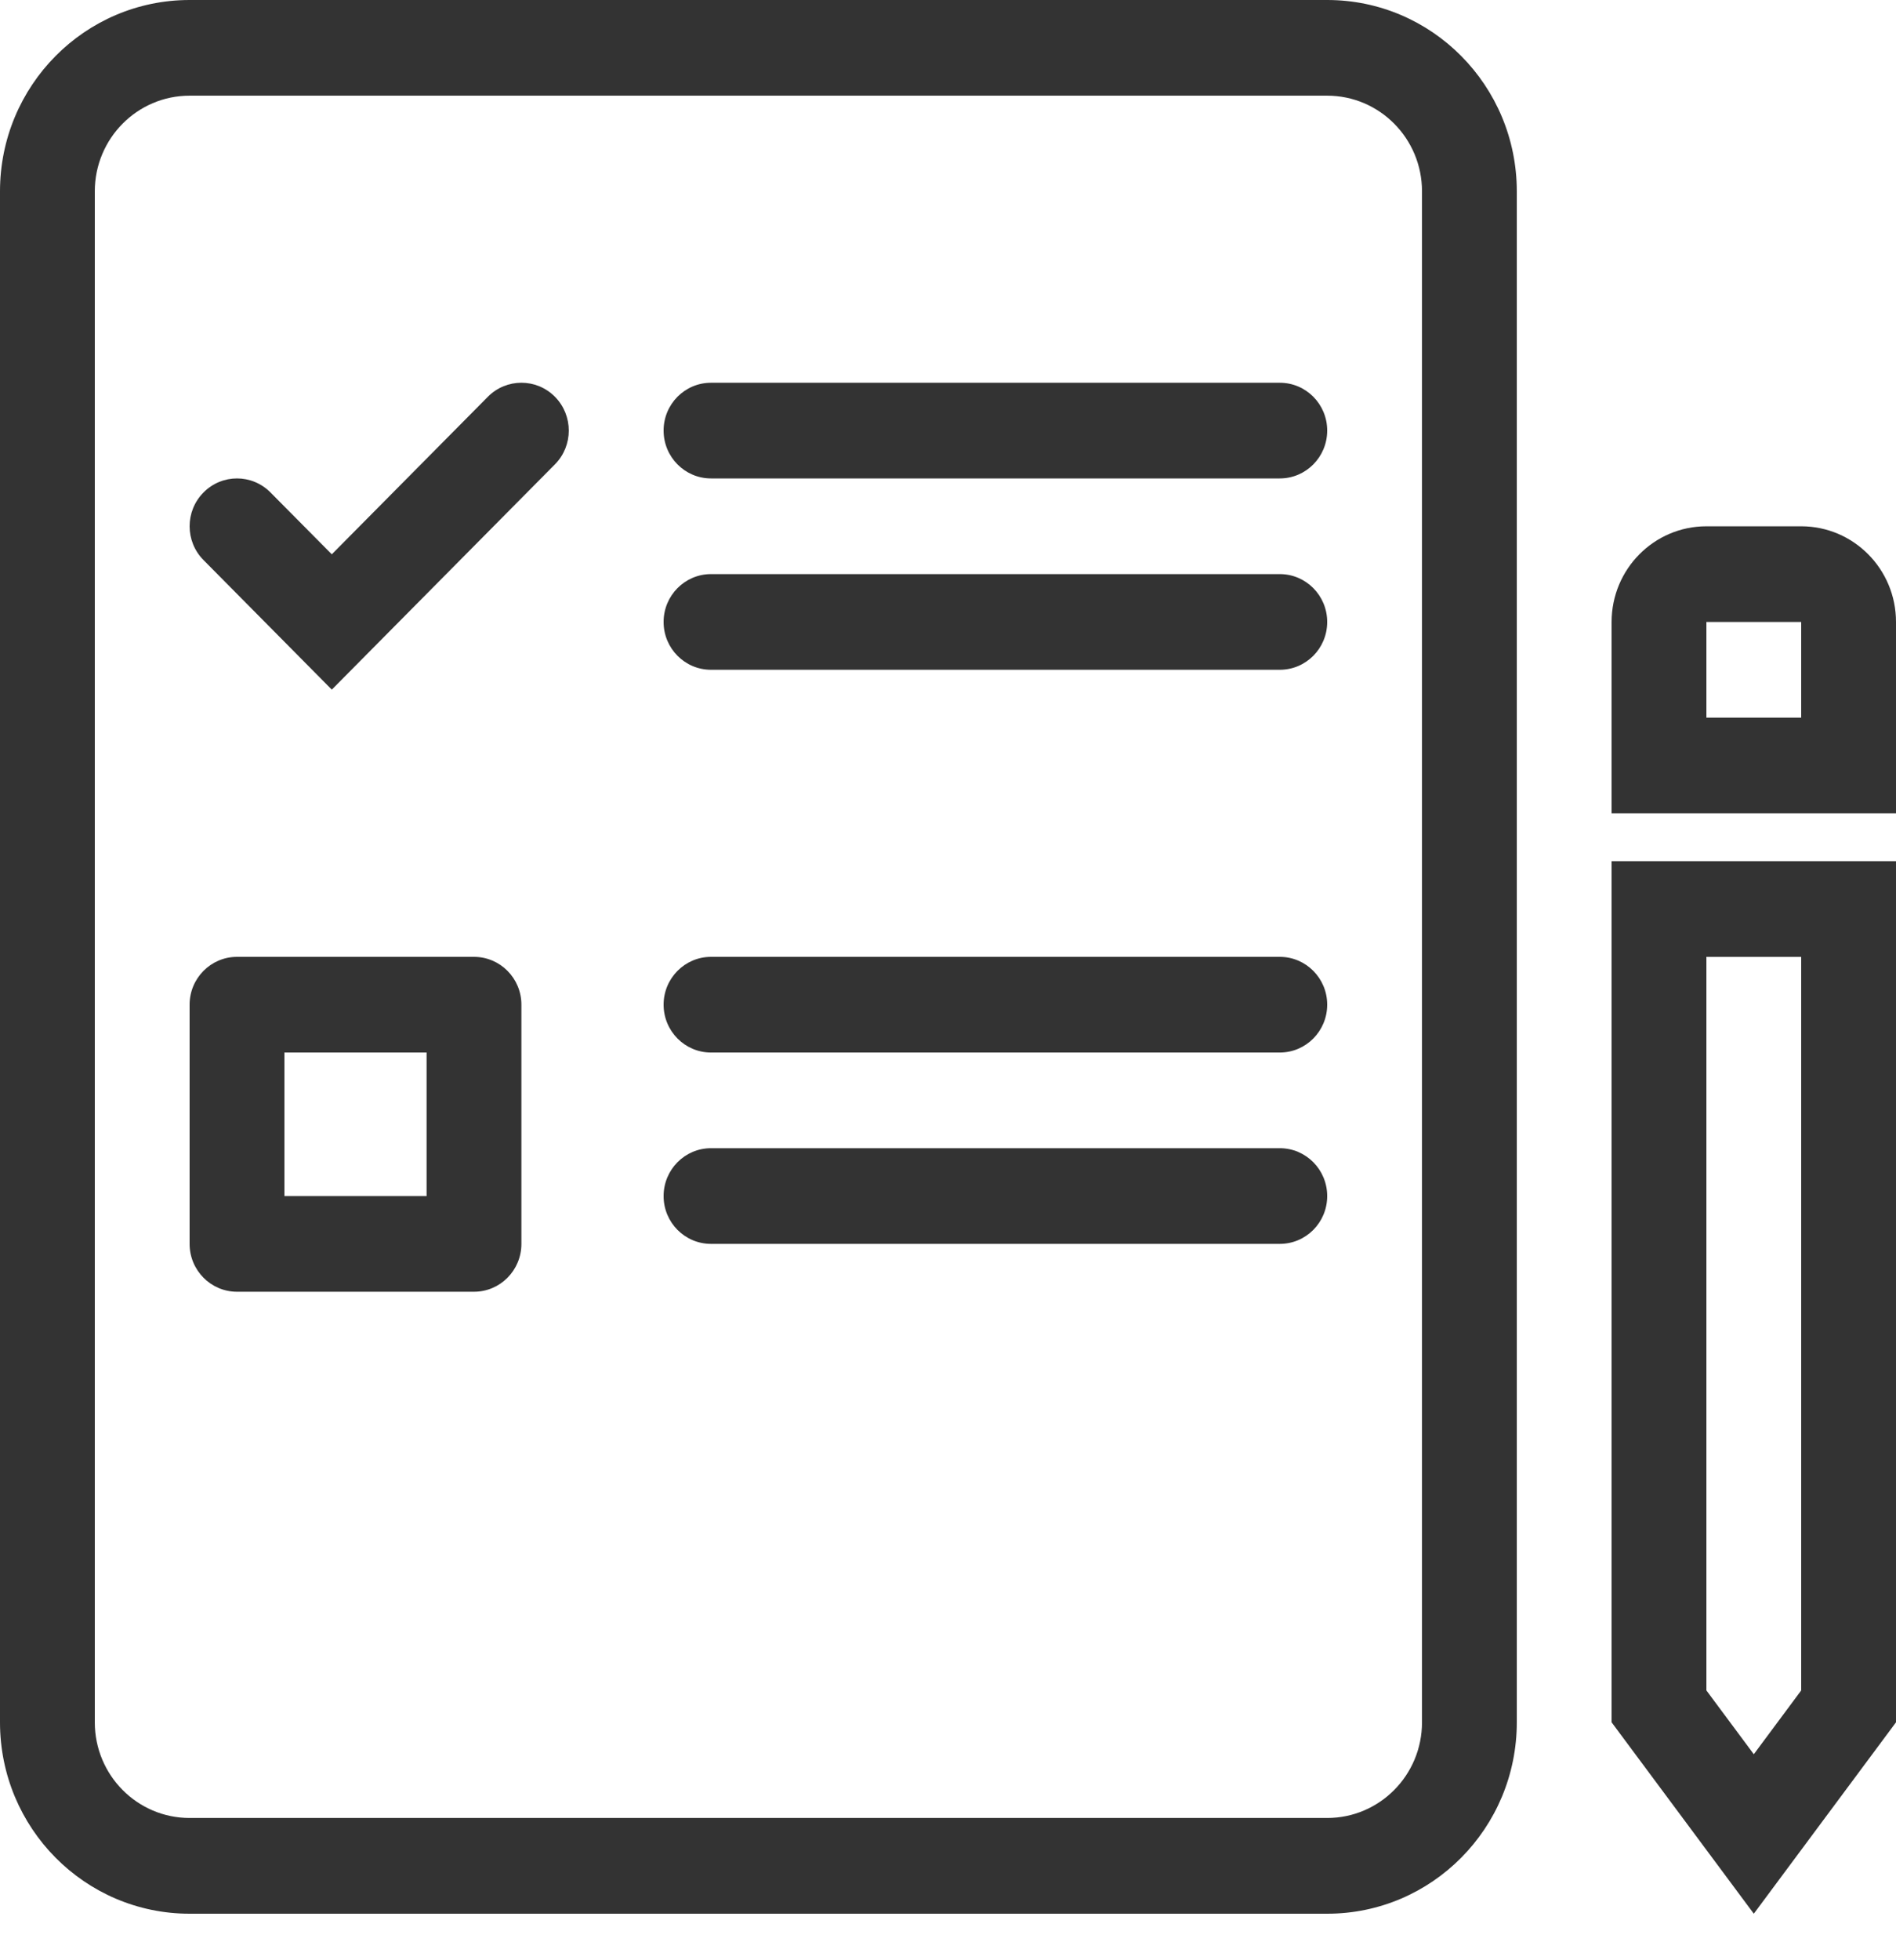 


<svg width="30" height="31" viewBox="0 0 30 31" fill="none" xmlns="http://www.w3.org/2000/svg">
<path fill-rule="evenodd" clip-rule="evenodd" d="M3 28.75H21C21.828 28.75 22.5 28.073 22.5 27.237V3.026C22.5 2.191 21.828 1.513 21 1.513H3C2.172 1.513 1.5 2.191 1.5 3.026V27.237C1.5 28.073 2.172 28.75 3 28.75ZM21 30.264H3C1.343 30.264 0 28.909 0 27.237V3.026C0 1.355 1.343 0 3 0H21C22.657 0 24 1.355 24 3.026V27.237C24 28.909 22.657 30.264 21 30.264Z" fill="#333333"/>
<path fill-rule="evenodd" clip-rule="evenodd" d="M10.5 6.809C10.5 6.391 10.836 6.053 11.25 6.053H20.25C20.664 6.053 21 6.391 21 6.809C21 7.227 20.664 7.566 20.25 7.566H11.25C10.836 7.566 10.5 7.227 10.5 6.809Z" fill="#333333"/>
<path fill-rule="evenodd" clip-rule="evenodd" d="M10.5 9.836C10.5 9.418 10.836 9.079 11.25 9.079H20.25C20.664 9.079 21 9.418 21 9.836C21 10.254 20.664 10.592 20.25 10.592H11.25C10.836 10.592 10.5 10.254 10.5 9.836Z" fill="#333333"/>
<path fill-rule="evenodd" clip-rule="evenodd" d="M10.5 15.888C10.5 15.471 10.836 15.132 11.25 15.132H20.25C20.664 15.132 21 15.471 21 15.888C21 16.306 20.664 16.645 20.25 16.645H11.25C10.836 16.645 10.5 16.306 10.5 15.888Z" fill="#333333"/>
<path fill-rule="evenodd" clip-rule="evenodd" d="M10.5 18.915C10.5 18.497 10.836 18.158 11.25 18.158H20.25C20.664 18.158 21 18.497 21 18.915C21 19.333 20.664 19.671 20.25 19.671H11.25C10.836 19.671 10.5 19.333 10.5 18.915Z" fill="#333333"/>
<path fill-rule="evenodd" clip-rule="evenodd" d="M4.5 16.645V18.915H6.75V16.645H4.5ZM3.75 15.132H7.5C7.914 15.132 8.25 15.471 8.25 15.888V19.671C8.25 20.089 7.914 20.428 7.5 20.428H3.75C3.336 20.428 3 20.089 3 19.671V15.888C3 15.471 3.336 15.132 3.75 15.132Z" fill="#333333"/>
<path fill-rule="evenodd" clip-rule="evenodd" d="M8.78 6.274C9.073 6.57 9.073 7.049 8.78 7.344L5.25 10.906L3.22 8.857C2.927 8.562 2.927 8.083 3.22 7.788C3.513 7.492 3.987 7.492 4.28 7.788L5.25 8.766L7.72 6.274C8.013 5.979 8.487 5.979 8.78 6.274Z" fill="#333333"/>
<path fill-rule="evenodd" clip-rule="evenodd" d="M28.5 15.132H27V26.733L27.75 27.742L28.5 26.733V15.132ZM30 27.237L27.75 30.264L25.5 27.237V13.619H30V27.237Z" fill="#333333"/>
<path fill-rule="evenodd" clip-rule="evenodd" d="M28.5 9.836H27V11.349H28.5V9.836ZM27 8.323H28.5C29.328 8.323 30 9 30 9.836V12.862H25.5V9.836C25.5 9 26.172 8.323 27 8.323Z" fill="#333333"/>
</svg>

